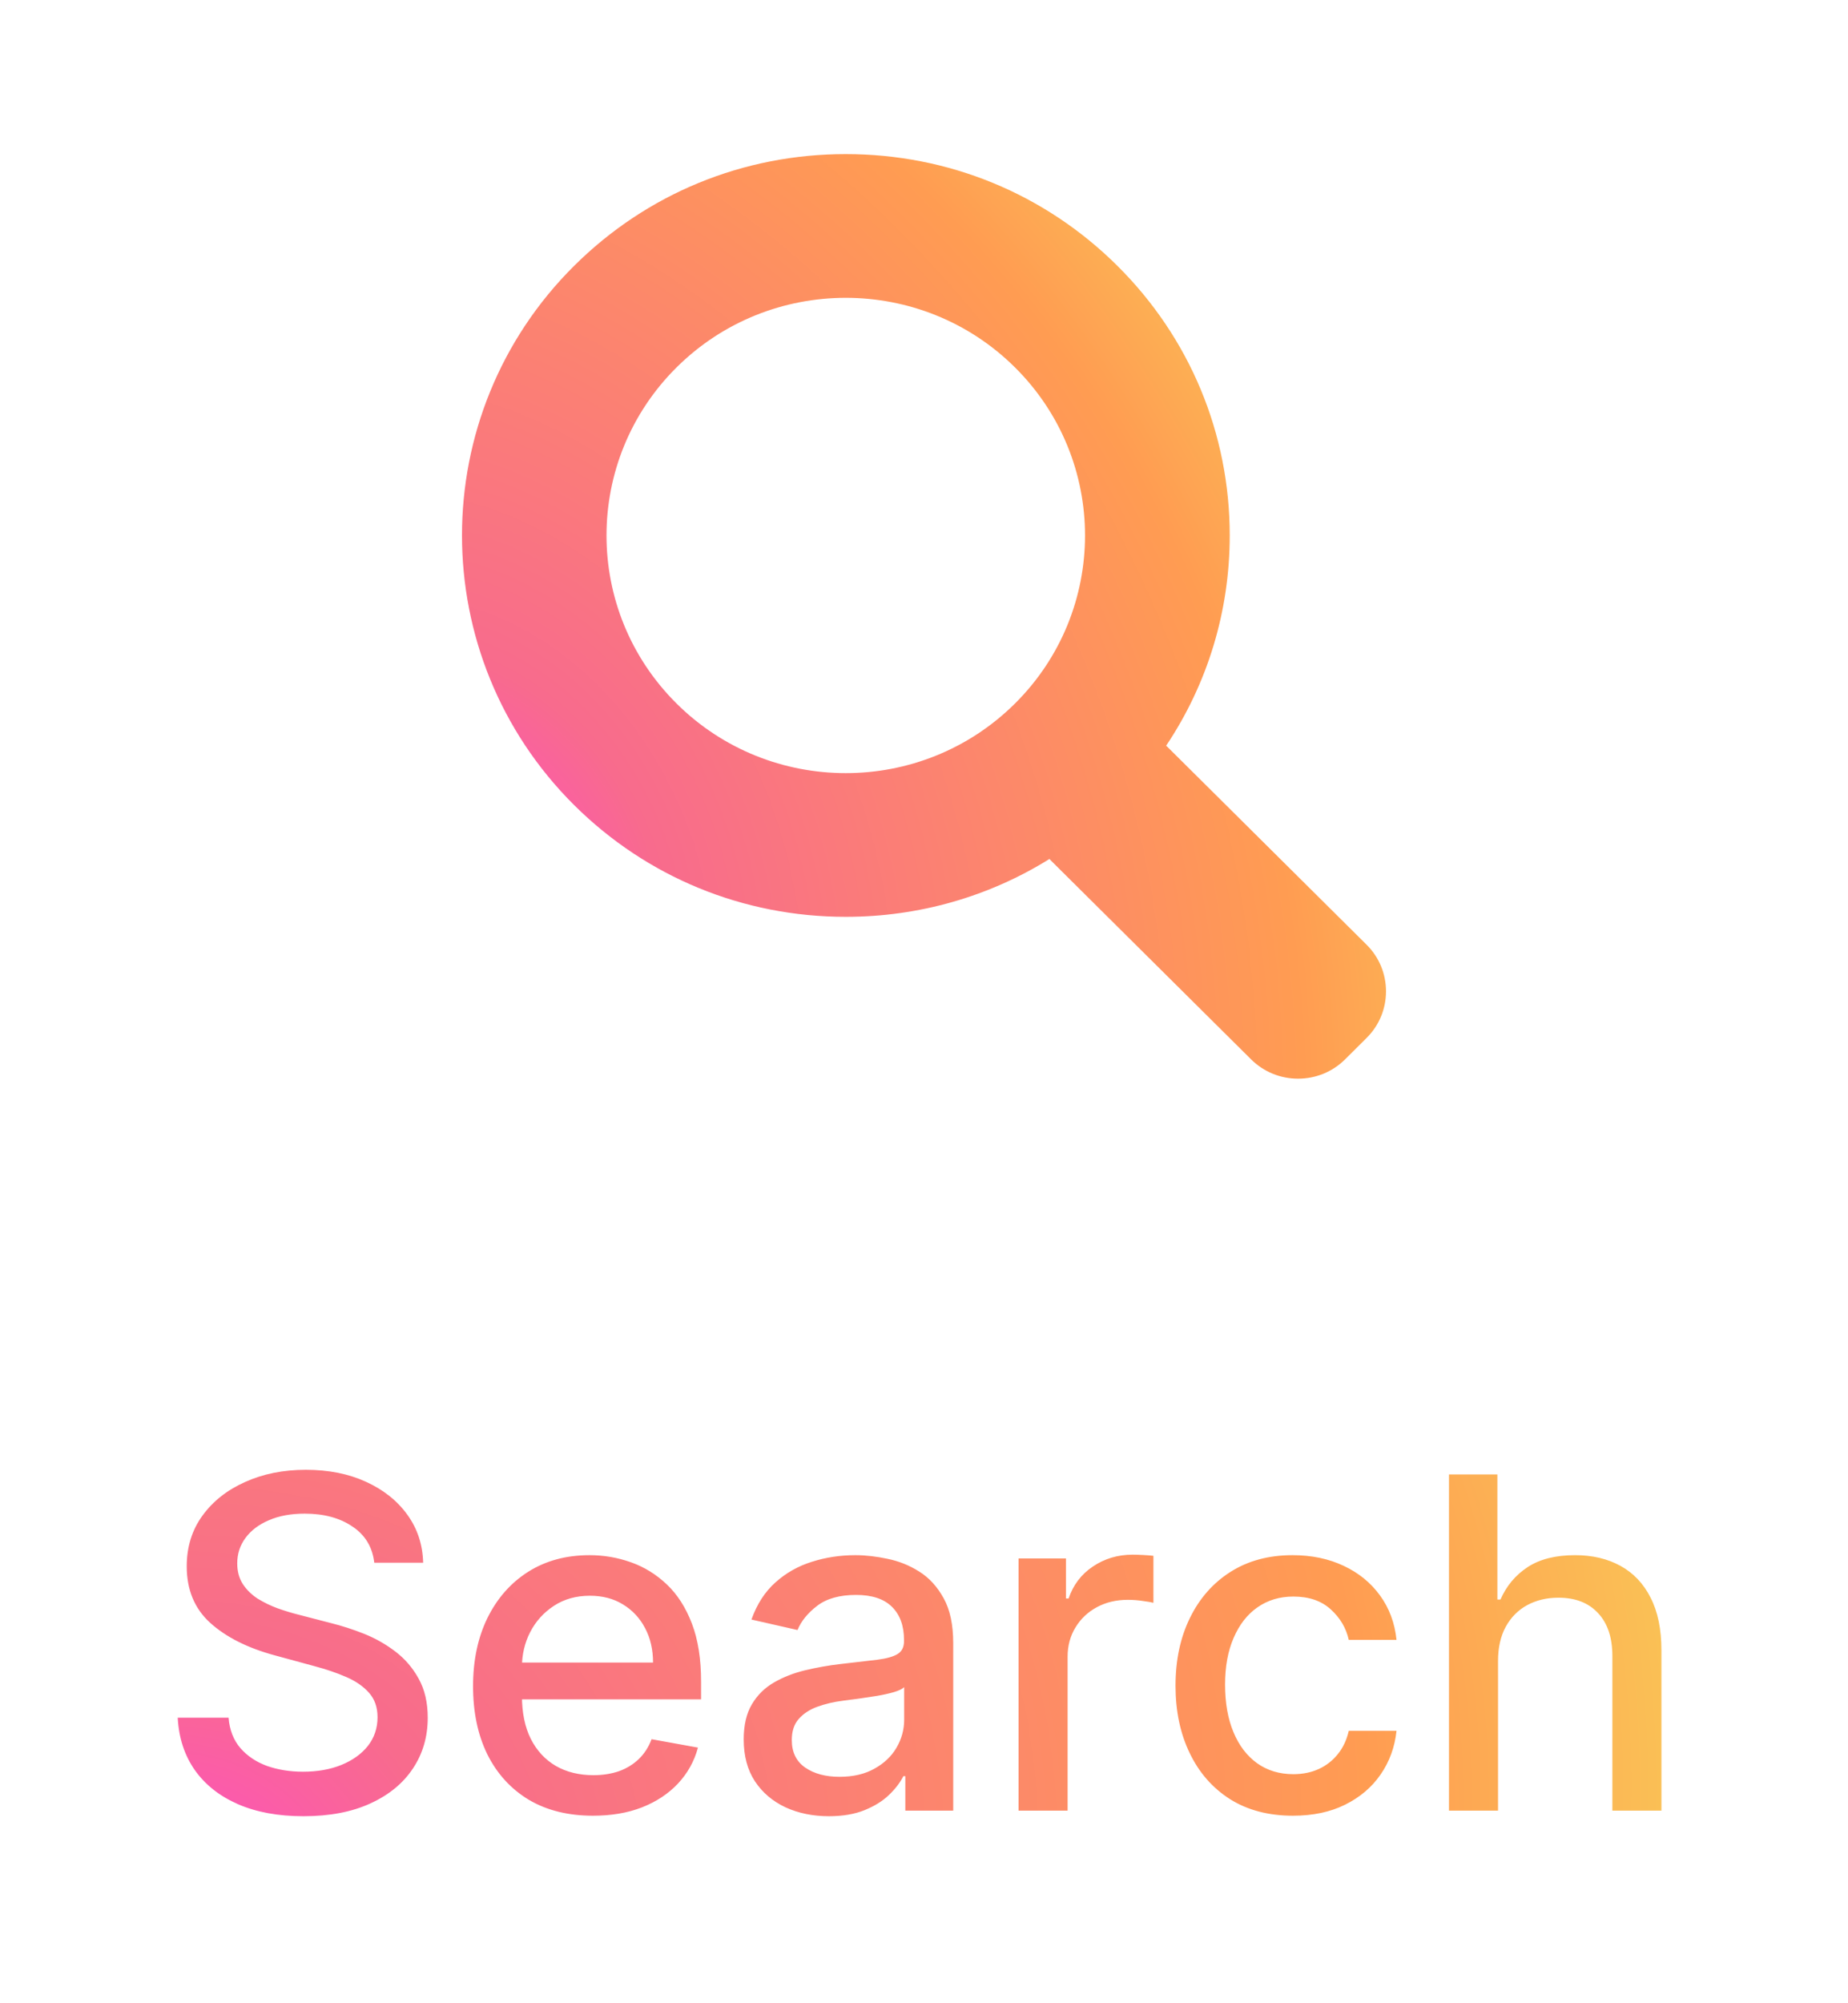 <svg width="48" height="52" viewBox="0 0 48 52" fill="none" xmlns="http://www.w3.org/2000/svg">
<g filter="url(#filter0_d_375_3118)">
<path d="M9.721 36.565C9.675 36.162 9.488 35.849 9.158 35.628C8.829 35.403 8.414 35.291 7.914 35.291C7.556 35.291 7.246 35.348 6.985 35.462C6.724 35.572 6.52 35.726 6.376 35.922C6.233 36.115 6.162 36.335 6.162 36.582C6.162 36.79 6.211 36.969 6.307 37.119C6.407 37.27 6.536 37.396 6.695 37.499C6.857 37.598 7.03 37.682 7.215 37.75C7.4 37.815 7.577 37.869 7.748 37.912L8.6 38.133C8.878 38.202 9.164 38.294 9.457 38.41C9.749 38.527 10.02 38.68 10.27 38.871C10.52 39.061 10.722 39.297 10.876 39.578C11.032 39.859 11.11 40.196 11.11 40.588C11.11 41.082 10.982 41.521 10.726 41.905C10.473 42.288 10.106 42.591 9.623 42.812C9.143 43.034 8.562 43.145 7.88 43.145C7.226 43.145 6.661 43.041 6.184 42.834C5.707 42.626 5.333 42.332 5.063 41.952C4.793 41.568 4.644 41.114 4.616 40.588H5.937C5.962 40.903 6.064 41.166 6.243 41.376C6.425 41.584 6.657 41.739 6.938 41.841C7.222 41.94 7.533 41.99 7.871 41.99C8.243 41.99 8.574 41.932 8.864 41.815C9.157 41.696 9.387 41.531 9.555 41.321C9.722 41.108 9.806 40.859 9.806 40.575C9.806 40.317 9.732 40.105 9.584 39.94C9.439 39.776 9.242 39.639 8.992 39.531C8.745 39.423 8.465 39.328 8.153 39.246L7.121 38.965C6.422 38.774 5.868 38.494 5.459 38.125C5.053 37.756 4.85 37.267 4.85 36.659C4.85 36.156 4.986 35.717 5.259 35.342C5.532 34.967 5.901 34.676 6.367 34.469C6.833 34.258 7.358 34.153 7.944 34.153C8.535 34.153 9.056 34.257 9.508 34.465C9.962 34.672 10.32 34.957 10.582 35.321C10.843 35.682 10.979 36.097 10.991 36.565H9.721ZM15.402 43.132C14.757 43.132 14.202 42.994 13.736 42.719C13.273 42.44 12.915 42.05 12.662 41.547C12.412 41.041 12.287 40.449 12.287 39.77C12.287 39.099 12.412 38.508 12.662 37.997C12.915 37.486 13.267 37.087 13.719 36.8C14.174 36.513 14.705 36.369 15.313 36.369C15.682 36.369 16.04 36.43 16.387 36.553C16.733 36.675 17.044 36.867 17.32 37.128C17.595 37.389 17.813 37.729 17.972 38.146C18.131 38.561 18.21 39.065 18.21 39.659V40.111H13.007V39.156H16.962C16.962 38.821 16.894 38.524 16.757 38.266C16.621 38.004 16.429 37.798 16.182 37.648C15.938 37.497 15.651 37.422 15.321 37.422C14.963 37.422 14.651 37.51 14.384 37.686C14.12 37.859 13.915 38.087 13.77 38.368C13.628 38.646 13.557 38.949 13.557 39.276V40.021C13.557 40.459 13.634 40.831 13.787 41.138C13.943 41.445 14.161 41.679 14.439 41.841C14.717 42 15.043 42.08 15.415 42.08C15.656 42.08 15.877 42.045 16.076 41.977C16.274 41.906 16.446 41.801 16.591 41.662C16.736 41.523 16.847 41.351 16.924 41.146L18.129 41.364C18.033 41.719 17.86 42.03 17.61 42.297C17.362 42.561 17.051 42.767 16.676 42.915C16.304 43.06 15.879 43.132 15.402 43.132ZM21.529 43.145C21.114 43.145 20.739 43.068 20.404 42.915C20.069 42.758 19.803 42.533 19.607 42.237C19.414 41.942 19.317 41.58 19.317 41.151C19.317 40.781 19.388 40.477 19.53 40.239C19.672 40 19.864 39.811 20.106 39.672C20.347 39.533 20.617 39.428 20.915 39.356C21.214 39.285 21.518 39.231 21.827 39.195C22.219 39.149 22.538 39.112 22.782 39.084C23.026 39.053 23.204 39.003 23.314 38.935C23.425 38.867 23.481 38.756 23.481 38.602V38.572C23.481 38.2 23.375 37.912 23.165 37.707C22.958 37.503 22.648 37.401 22.236 37.401C21.807 37.401 21.469 37.496 21.222 37.686C20.978 37.874 20.809 38.082 20.715 38.312L19.518 38.04C19.66 37.642 19.867 37.321 20.14 37.077C20.415 36.83 20.732 36.651 21.09 36.54C21.448 36.426 21.824 36.369 22.219 36.369C22.481 36.369 22.758 36.401 23.05 36.463C23.346 36.523 23.621 36.633 23.877 36.795C24.136 36.957 24.347 37.189 24.512 37.49C24.677 37.788 24.759 38.176 24.759 38.653V43H23.515V42.105H23.464C23.381 42.27 23.258 42.432 23.093 42.591C22.928 42.75 22.716 42.882 22.458 42.987C22.199 43.092 21.89 43.145 21.529 43.145ZM21.806 42.122C22.158 42.122 22.459 42.053 22.709 41.913C22.962 41.774 23.154 41.592 23.285 41.368C23.418 41.141 23.485 40.898 23.485 40.639V39.795C23.439 39.841 23.351 39.883 23.221 39.923C23.093 39.96 22.947 39.993 22.782 40.021C22.617 40.047 22.456 40.071 22.3 40.094C22.144 40.114 22.013 40.131 21.908 40.145C21.661 40.176 21.435 40.229 21.231 40.303C21.029 40.376 20.867 40.483 20.745 40.622C20.625 40.758 20.566 40.94 20.566 41.168C20.566 41.483 20.682 41.722 20.915 41.883C21.148 42.043 21.445 42.122 21.806 42.122ZM26.456 43V36.455H27.688V37.494H27.756C27.875 37.142 28.085 36.865 28.387 36.663C28.691 36.459 29.034 36.356 29.418 36.356C29.497 36.356 29.591 36.359 29.699 36.365C29.81 36.371 29.896 36.378 29.959 36.386V37.605C29.908 37.591 29.817 37.575 29.686 37.558C29.556 37.538 29.425 37.528 29.294 37.528C28.993 37.528 28.725 37.592 28.489 37.72C28.256 37.845 28.071 38.02 27.935 38.244C27.799 38.466 27.73 38.719 27.73 39.003V43H26.456ZM33.584 43.132C32.951 43.132 32.405 42.989 31.948 42.702C31.493 42.412 31.144 42.013 30.9 41.504C30.655 40.996 30.533 40.413 30.533 39.757C30.533 39.092 30.658 38.506 30.908 37.997C31.158 37.486 31.511 37.087 31.965 36.8C32.42 36.513 32.955 36.369 33.572 36.369C34.069 36.369 34.512 36.462 34.901 36.646C35.29 36.828 35.604 37.084 35.843 37.413C36.084 37.743 36.228 38.128 36.273 38.568H35.033C34.965 38.261 34.809 37.997 34.565 37.776C34.323 37.554 33.999 37.443 33.593 37.443C33.238 37.443 32.927 37.537 32.66 37.724C32.395 37.909 32.19 38.173 32.042 38.517C31.894 38.858 31.82 39.261 31.82 39.727C31.82 40.205 31.893 40.617 32.038 40.963C32.182 41.31 32.387 41.578 32.651 41.769C32.918 41.959 33.232 42.054 33.593 42.054C33.834 42.054 34.053 42.01 34.249 41.922C34.448 41.831 34.614 41.702 34.748 41.534C34.884 41.367 34.979 41.165 35.033 40.929H36.273C36.228 41.352 36.09 41.73 35.86 42.062C35.63 42.395 35.322 42.656 34.935 42.847C34.552 43.037 34.101 43.132 33.584 43.132ZM38.91 39.114V43H37.636V34.273H38.893V37.52H38.974C39.127 37.168 39.362 36.888 39.677 36.68C39.992 36.473 40.404 36.369 40.913 36.369C41.362 36.369 41.754 36.462 42.089 36.646C42.427 36.831 42.688 37.106 42.873 37.473C43.06 37.837 43.154 38.291 43.154 38.837V43H41.88V38.99C41.88 38.51 41.757 38.138 41.509 37.874C41.262 37.606 40.919 37.473 40.478 37.473C40.177 37.473 39.907 37.537 39.669 37.665C39.433 37.793 39.247 37.98 39.11 38.227C38.977 38.472 38.91 38.767 38.91 39.114Z" fill="url(#paint0_radial_375_3118)"/>
<path d="M35.497 20.524L30.313 15.378C30.313 15.378 30.298 15.364 30.288 15.359C31.364 13.753 31.941 11.868 31.941 9.9C31.941 7.256 30.905 4.769 29.021 2.898C27.137 1.028 24.636 0 21.968 0C19.3 0 16.799 1.028 14.915 2.898C11.028 6.756 11.028 13.038 14.915 16.901C16.799 18.771 19.305 19.799 21.968 19.799C23.867 19.799 25.687 19.275 27.26 18.296C27.27 18.306 27.275 18.316 27.285 18.326L32.498 23.501C32.824 23.824 33.258 24 33.716 24C34.175 24 34.609 23.824 34.935 23.501L35.497 22.942C35.822 22.619 36 22.189 36 21.733C36 21.278 35.822 20.847 35.497 20.524ZM26.363 14.262C23.936 16.671 20 16.671 17.573 14.262C15.147 11.853 15.147 7.946 17.573 5.537C20 3.129 23.936 3.129 26.363 5.537C28.789 7.946 28.789 11.853 26.363 14.262Z" fill="url(#paint1_radial_375_3118)"/>
</g>
<defs>
<filter id="filter0_d_375_3118" x="0" y="0" width="48" height="58" filterUnits="userSpaceOnUse" color-interpolation-filters="sRGB">
<feFlood flood-opacity="0" result="BackgroundImageFix"/>
<feColorMatrix in="SourceAlpha" type="matrix" values="0 0 0 0 0 0 0 0 0 0 0 0 0 0 0 0 0 0 127 0" result="hardAlpha"/>
<feOffset dy="4"/>
<feGaussianBlur stdDeviation="2"/>
<feComposite in2="hardAlpha" operator="out"/>
<feColorMatrix type="matrix" values="0 0 0 0 0 0 0 0 0 0 0 0 0 0 0 0 0 0 0.25 0"/>
<feBlend mode="normal" in2="BackgroundImageFix" result="effect1_dropShadow_375_3118"/>
<feBlend mode="normal" in="SourceGraphic" in2="effect1_dropShadow_375_3118" result="shape"/>
</filter>
<radialGradient id="paint0_radial_375_3118" cx="0" cy="0" r="1" gradientUnits="userSpaceOnUse" gradientTransform="translate(4 45.6) rotate(-15.21) scale(44.322 37.366)">
<stop stop-color="#FF4ACC"/>
<stop offset="0.178" stop-color="#F86B8D"/>
<stop offset="0.716" stop-color="#FF9C52"/>
<stop offset="1" stop-color="#F7D657"/>
</radialGradient>
<radialGradient id="paint1_radial_375_3118" cx="0" cy="0" r="1" gradientUnits="userSpaceOnUse" gradientTransform="translate(12 19.2) rotate(-26.305) scale(28.626 37.868)">
<stop stop-color="#FF4ACC"/>
<stop offset="0.178" stop-color="#F86B8D"/>
<stop offset="0.716" stop-color="#FF9C52"/>
<stop offset="1" stop-color="#F7D657"/>
</radialGradient>
</defs>
</svg>
